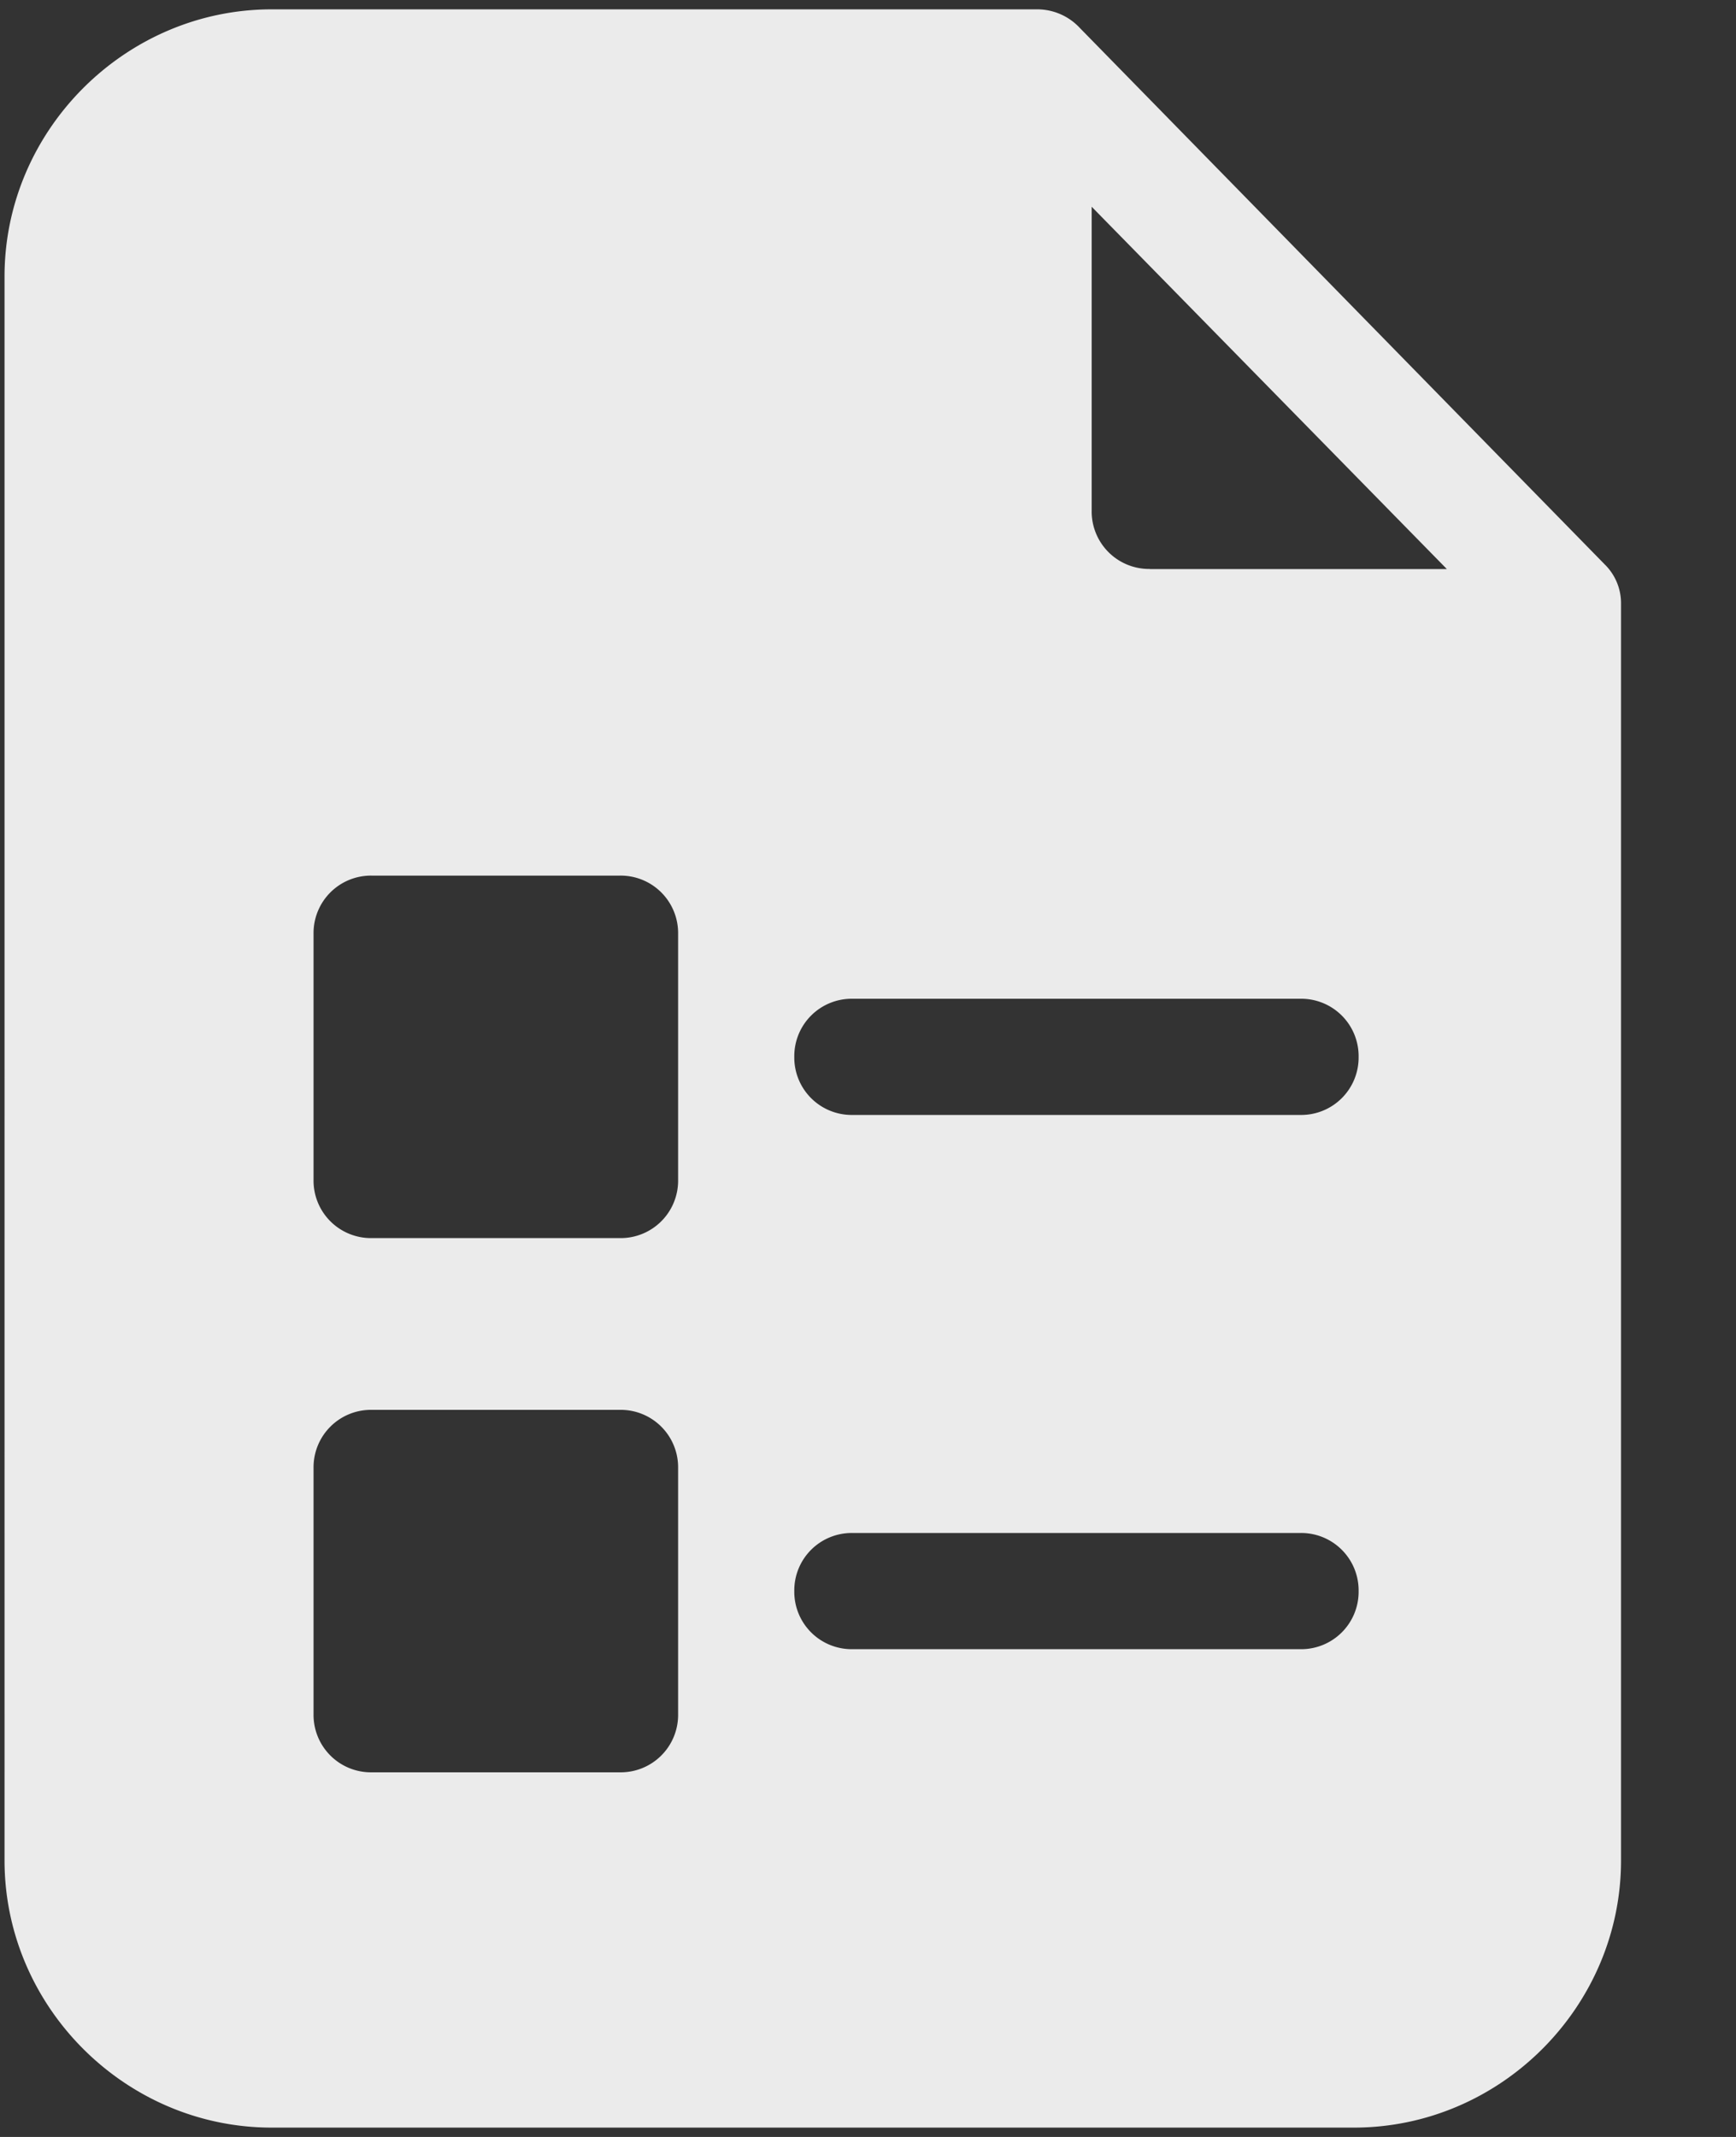 <svg xmlns="http://www.w3.org/2000/svg" width="13" height="16" viewBox="0 0 13 16">
    <rect x="0" y="0" width="13" height="16" fill="#333333" stroke="none"/>
    <path fill="white" fill-rule="nonzero" d="M12.017 4.226L8.087.21a.436.436 0 0 0-.313-.14h-5.74c-1.095 0-2 .905-2 2V13.93c0 1.096.905 2 2 2h8.105c1.096 0 2-.904 2-2V4.522a.407.407 0 0 0-.122-.296zm-6.939 8.609a.43.43 0 0 1-.435.435h-1.86a.43.43 0 0 1-.435-.435V10.99a.43.43 0 0 1 .435-.434h1.86a.43.43 0 0 1 .435.434v1.844zm0-4a.43.43 0 0 1-.435.435h-1.86a.43.43 0 0 1-.435-.435V6.99a.43.43 0 0 1 .435-.434h1.86a.43.43 0 0 1 .435.434v1.844zm4.661 3.513H6.383a.43.43 0 0 1-.435-.435.43.43 0 0 1 .435-.435h3.356a.43.43 0 0 1 .435.435.43.43 0 0 1-.435.435zm0-4H6.383a.43.43 0 0 1-.435-.435.43.43 0 0 1 .435-.435h3.356a.43.43 0 0 1 .435.435.43.43 0 0 1-.435.435zM8.61 4.26a.43.43 0 0 1-.435-.435V1.548l2.66 2.713H8.61z" opacity=".9"/>
</svg>
